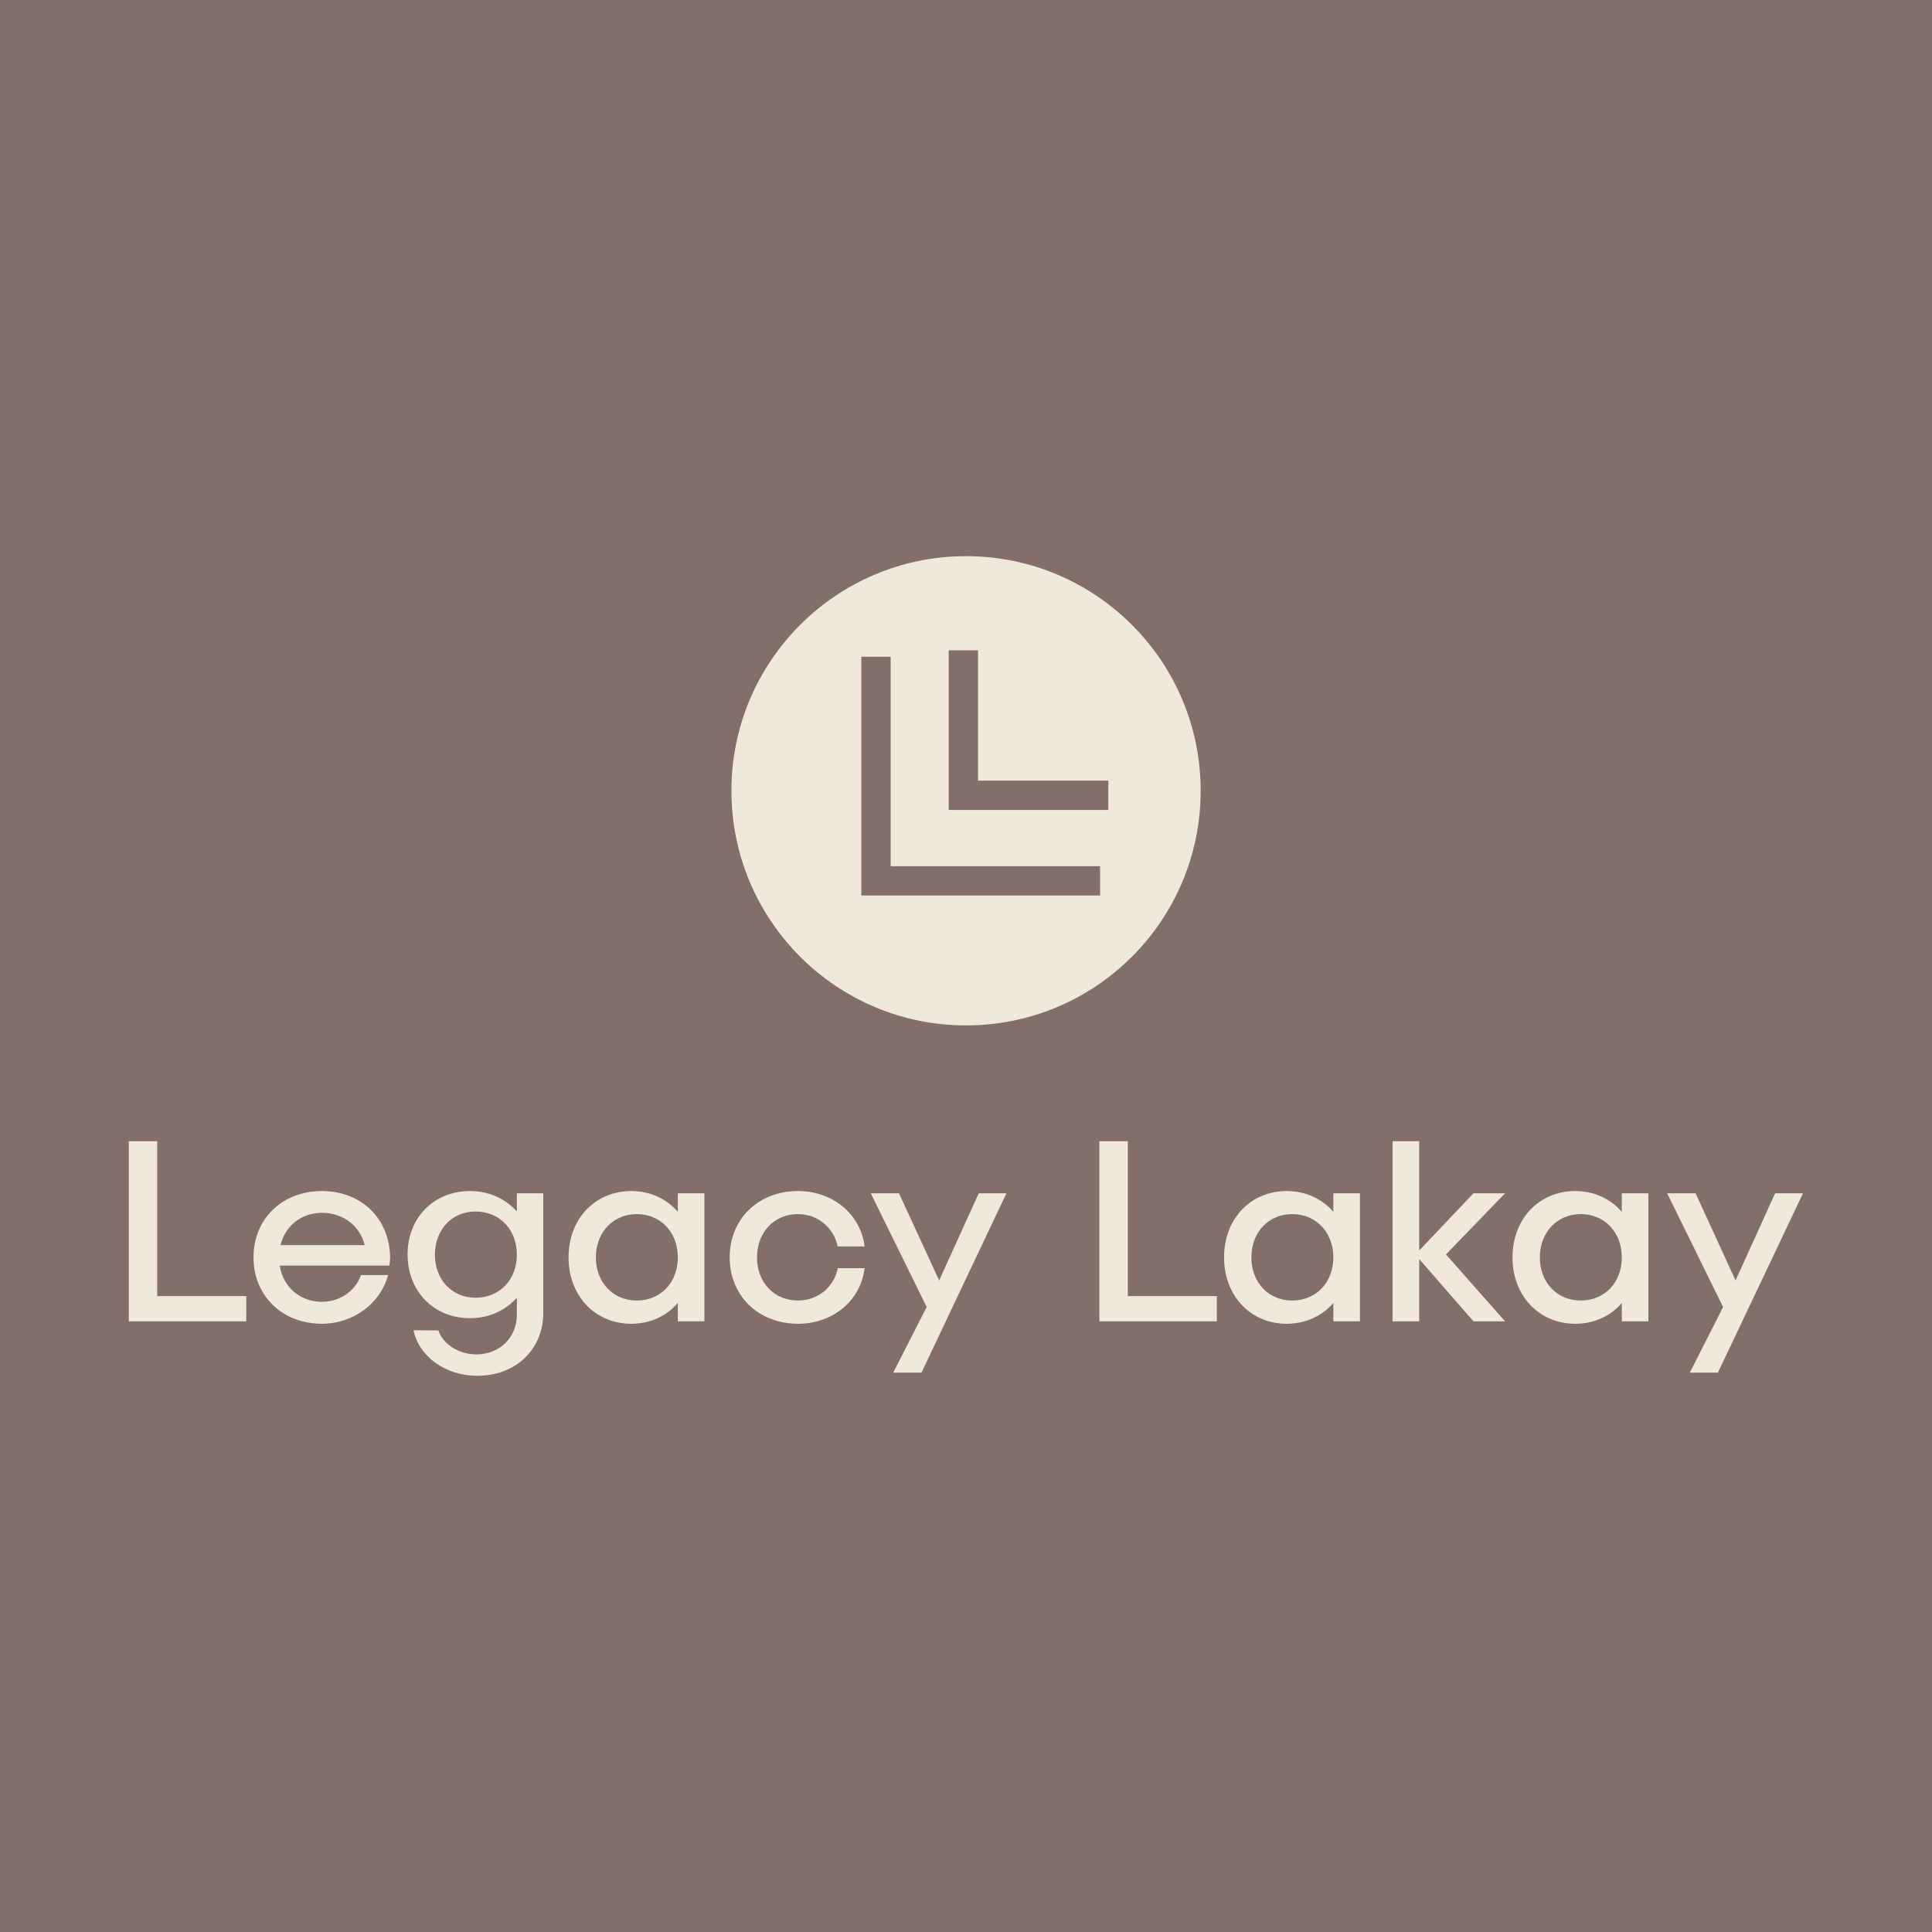<svg data-v-fde0c5aa="" xmlns="http://www.w3.org/2000/svg" viewBox="0 0 300 300" class="iconAbove"><!----><defs data-v-fde0c5aa=""><!----></defs><rect data-v-fde0c5aa="" fill="#826F69" x="0" y="0" width="300px" height="300px" class="logo-background-square"></rect><defs data-v-fde0c5aa=""><!----></defs><g data-v-fde0c5aa="" id="1868f6f6-f879-4f69-81b8-f5edb5e170ec" fill="#F0E9DA" transform="matrix(2.886,0,0,2.886,17.056,164.773)"><path d="M2.55 12.64L2.55 4.31L1.02 4.31L1.02 14L7.34 14L7.34 12.64ZM15.08 10.57C15.06 8.48 13.54 6.99 11.41 6.99C9.28 6.99 7.73 8.48 7.73 10.56C7.73 12.63 9.28 14.13 11.41 14.13C13.10 14.13 14.57 13.03 14.97 11.51L13.51 11.51C13.24 12.33 12.40 12.95 11.42 12.95C10.23 12.95 9.32 12.15 9.14 11.00L15.04 11.00C15.06 10.86 15.08 10.71 15.08 10.57ZM11.42 8.16C12.56 8.16 13.47 8.88 13.71 9.90L9.18 9.90C9.44 8.86 10.30 8.16 11.42 8.16ZM21.90 7.11L21.90 8.09C21.29 7.41 20.41 6.99 19.38 6.99C17.43 6.99 16.02 8.43 16.02 10.40C16.02 12.39 17.43 13.83 19.38 13.83C20.41 13.83 21.29 13.41 21.90 12.73L21.90 13.64C21.90 14.87 20.97 15.78 19.71 15.78C18.79 15.78 17.92 15.23 17.68 14.49L16.34 14.48C16.63 15.90 18.07 16.93 19.77 16.93C21.84 16.93 23.32 15.51 23.32 13.55L23.32 7.11ZM19.68 12.73C18.41 12.73 17.49 11.76 17.49 10.42C17.49 9.06 18.41 8.09 19.68 8.09C20.97 8.09 21.90 9.06 21.90 10.42C21.90 11.76 20.97 12.73 19.68 12.73ZM30.56 7.11L30.56 8.11C29.96 7.41 29.08 6.99 28.06 6.99C26.11 6.99 24.68 8.48 24.68 10.56C24.68 12.63 26.11 14.13 28.06 14.13C29.08 14.13 29.96 13.71 30.56 13.01L30.56 14L31.99 14L31.99 7.11ZM28.35 12.88C27.08 12.88 26.15 11.91 26.15 10.56C26.15 9.21 27.08 8.23 28.35 8.23C29.64 8.23 30.56 9.21 30.56 10.56C30.56 11.91 29.64 12.88 28.35 12.88ZM40.61 11.14L39.17 11.14C38.96 12.15 38.11 12.88 37.03 12.88C35.74 12.88 34.82 11.91 34.82 10.56C34.82 9.21 35.74 8.23 37.03 8.23C38.09 8.23 38.96 8.97 39.16 9.97L40.61 9.97C40.40 8.25 38.91 6.99 37.03 6.99C34.90 6.99 33.35 8.48 33.35 10.56C33.35 12.63 34.90 14.13 37.03 14.13C38.91 14.13 40.40 12.88 40.61 11.14ZM46.75 7.11L44.62 11.80L42.46 7.11L40.94 7.11L43.95 13.23L42.15 16.76L43.67 16.76L48.24 7.11ZM54.77 12.64L54.77 4.31L53.24 4.31L53.24 14L59.56 14L59.56 12.64ZM65.83 7.11L65.83 8.11C65.23 7.41 64.34 6.99 63.32 6.99C61.38 6.99 59.95 8.48 59.95 10.56C59.95 12.63 61.38 14.13 63.32 14.13C64.34 14.13 65.23 13.71 65.83 13.01L65.83 14L67.26 14L67.26 7.11ZM63.62 12.88C62.34 12.88 61.42 11.91 61.42 10.56C61.42 9.21 62.34 8.23 63.62 8.23C64.90 8.23 65.83 9.21 65.83 10.56C65.83 11.91 64.90 12.88 63.62 12.88ZM75.07 7.11L73.37 7.11L70.45 10.19L70.45 4.31L69.02 4.31L69.02 14L70.45 14L70.45 10.65L73.37 14L75.07 14L71.89 10.40ZM81.35 7.11L81.35 8.11C80.75 7.41 79.87 6.99 78.85 6.99C76.90 6.99 75.47 8.48 75.47 10.56C75.47 12.63 76.90 14.13 78.85 14.13C79.87 14.13 80.75 13.71 81.35 13.01L81.35 14L82.78 14L82.78 7.11ZM79.14 12.88C77.87 12.88 76.94 11.91 76.94 10.56C76.94 9.21 77.87 8.23 79.14 8.23C80.43 8.23 81.35 9.21 81.35 10.56C81.35 11.91 80.43 12.88 79.14 12.88ZM89.60 7.11L87.47 11.80L85.32 7.11L83.79 7.11L86.80 13.23L85.01 16.76L86.52 16.76L91.10 7.11Z"></path></g><defs data-v-fde0c5aa=""><!----></defs><g data-v-fde0c5aa="" id="55e72271-7926-451f-a3eb-b950de3b7019" stroke="none" fill="#F0E9DA" transform="matrix(2.277,0,0,2.277,113.575,86.362)"><path d="M16 32c8.837 0 16-7.163 16-16S24.837 0 16 0 0 7.163 0 16s7.163 16 16 16zM14.817 6.421h2v8.886h8.887v2H14.817V6.421zm-5.959.437h2v14.283h14.283v2H8.858V6.858z"></path></g><!----></svg>
